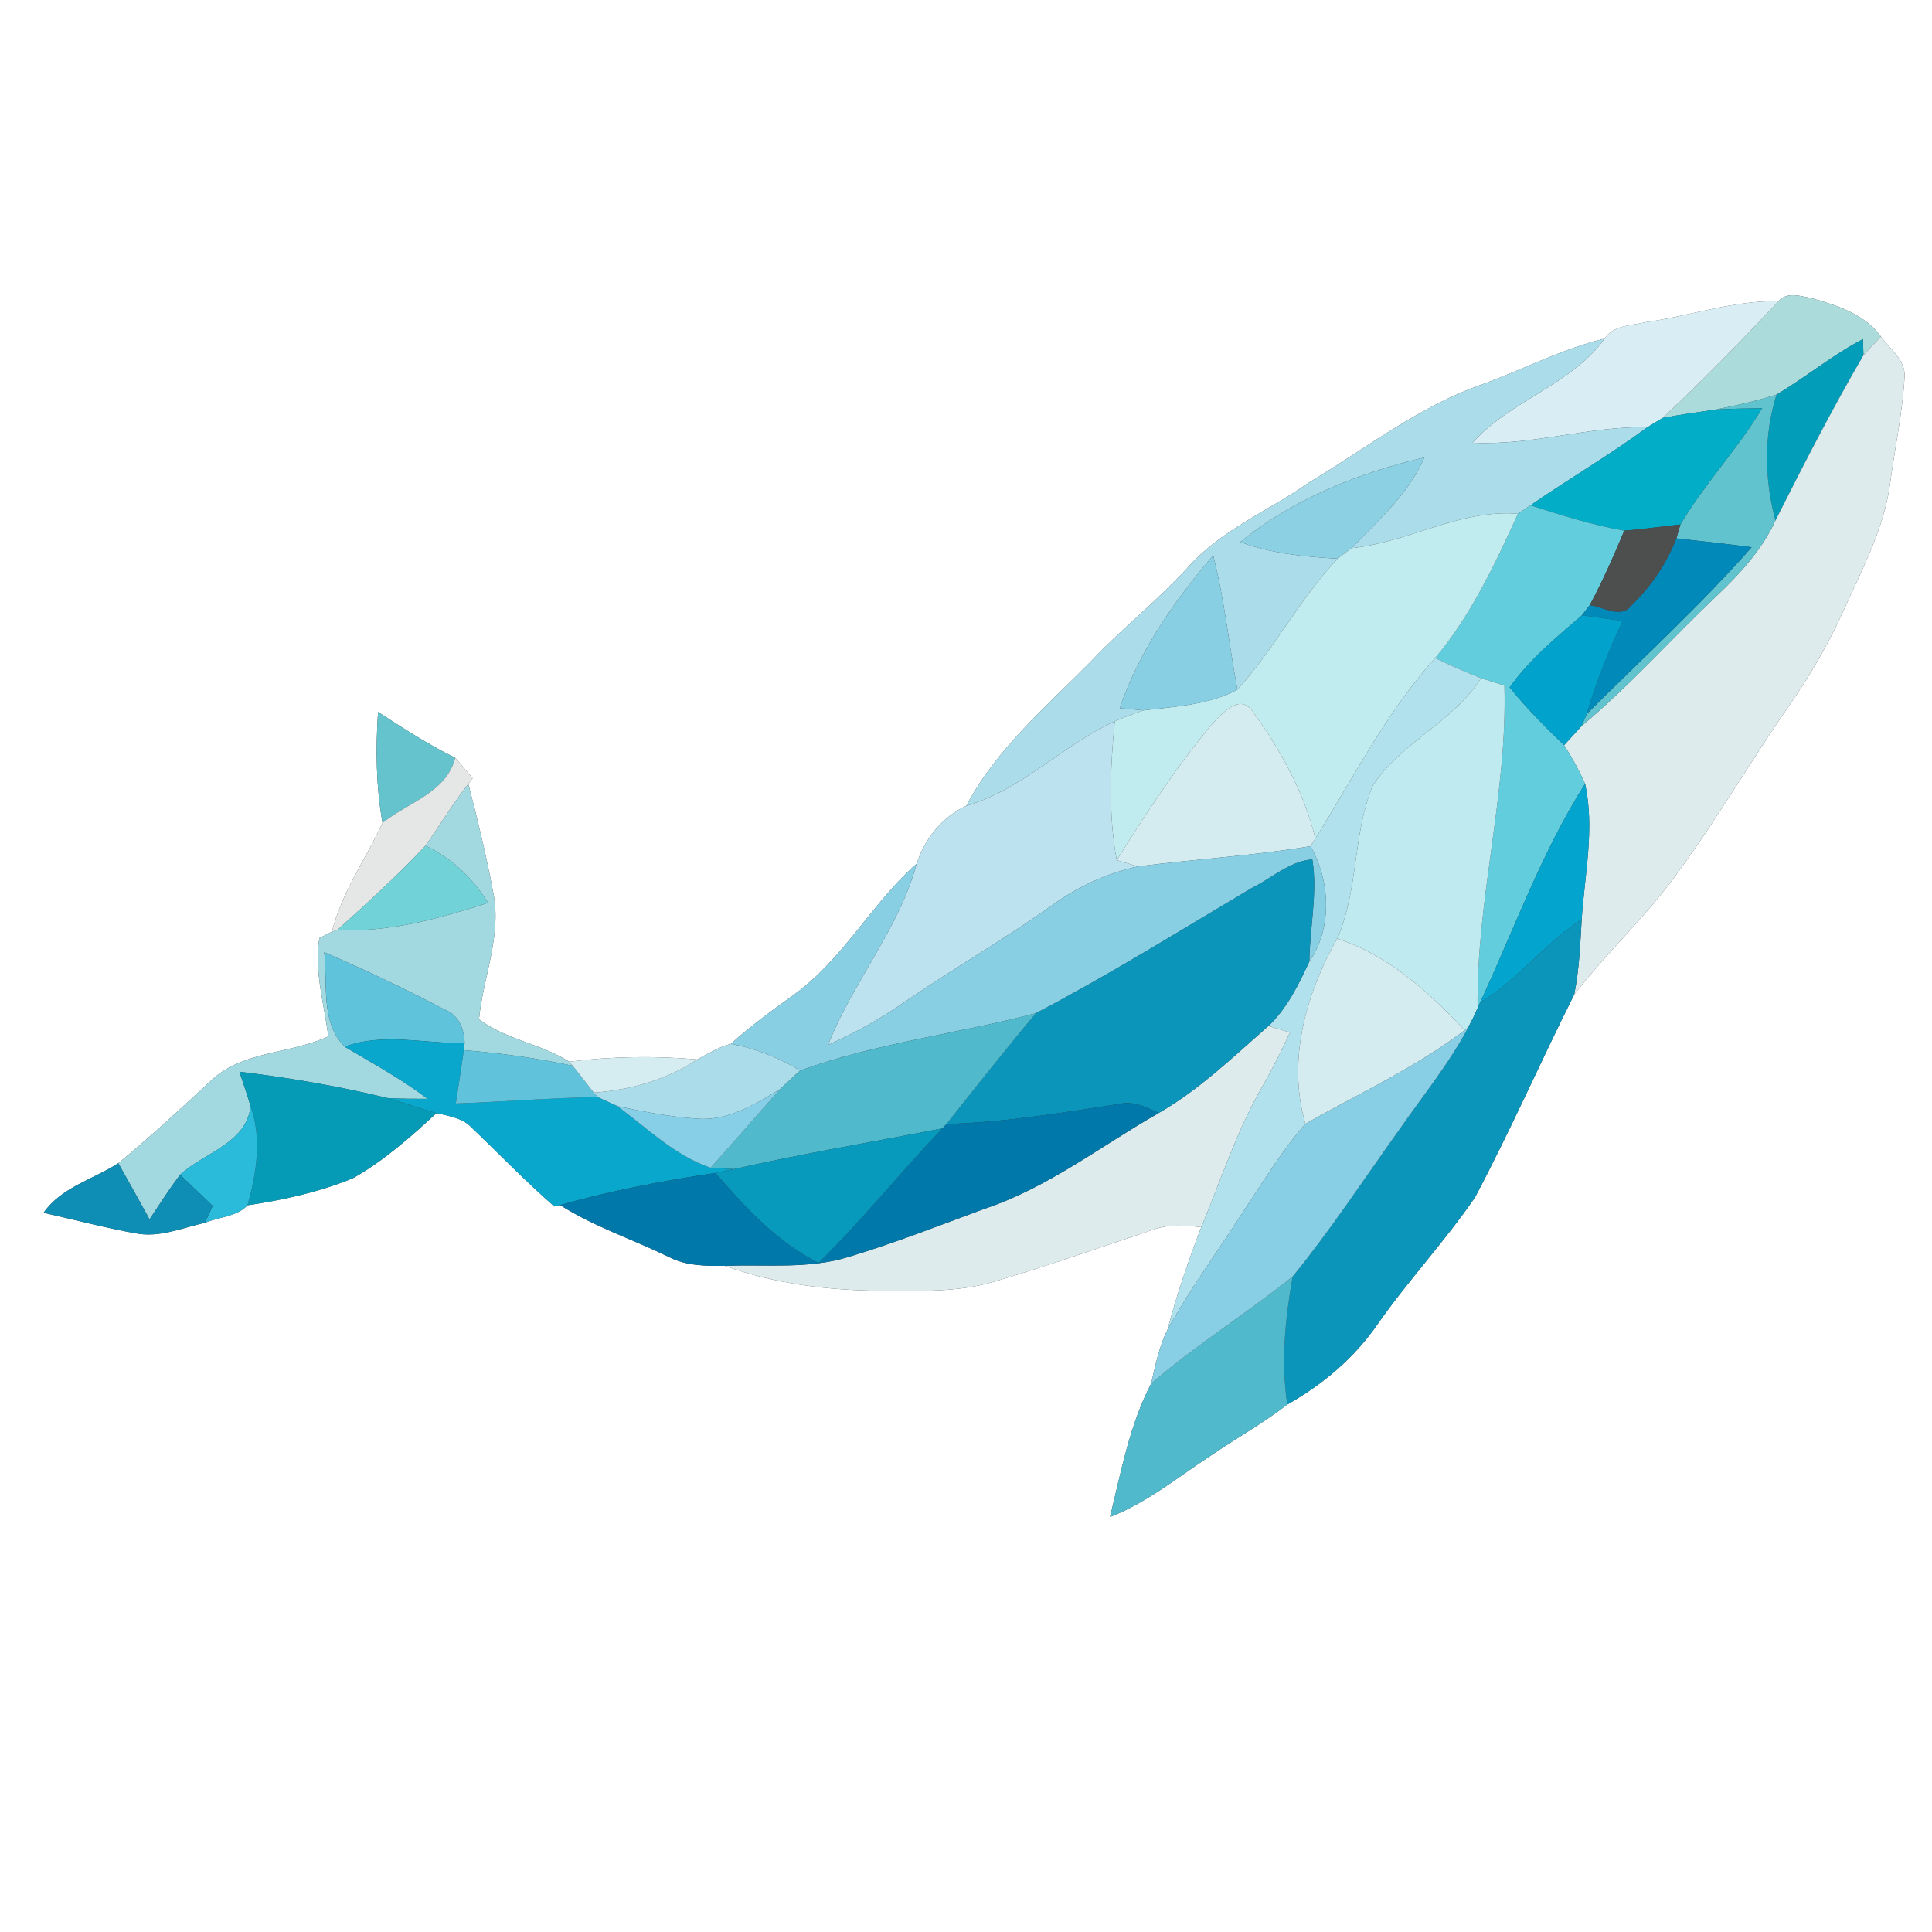 <?xml version="1.0" encoding="UTF-8" ?>
<!DOCTYPE svg PUBLIC "-//W3C//DTD SVG 1.1//EN" "http://www.w3.org/Graphics/SVG/1.1/DTD/svg11.dtd">
<svg width="250pt" height="250pt" viewBox="0 0 250 250" version="1.1" xmlns="http://www.w3.org/2000/svg">
<rect x="0" y="0" width="250" height="250" fill="#333333" stroke="none"/>
<g id="#ffffffff">
<path fill="#ffffff" opacity="1.00" d=" M 0.00 0.00 L 250.00 0.00 L 250.00 250.00 L 0.00 250.00 L 0.00 0.00 M 230.15 38.97 C 224.26 38.87 218.66 40.90 212.89 41.70 C 211.07 42.16 208.76 42.06 207.63 43.82 C 202.14 45.15 197.11 47.79 191.82 49.73 C 183.63 52.57 176.78 58.02 169.41 62.42 C 164.13 66.13 157.88 68.61 153.57 73.57 C 149.74 77.74 145.27 81.26 141.37 85.37 C 135.56 91.30 128.95 96.82 125.04 104.27 C 121.97 105.67 119.63 108.56 118.62 111.76 C 112.78 116.90 109.11 124.11 102.75 128.70 C 99.94 130.72 97.14 132.75 94.58 135.07 C 93.02 135.48 91.63 136.32 90.24 137.09 C 84.71 136.61 79.15 136.70 73.65 137.38 C 70.03 135.07 65.48 134.54 61.98 131.89 C 62.52 126.33 65.04 120.84 63.76 115.20 C 62.90 110.58 61.79 106.00 60.60 101.44 L 61.15 100.71 C 60.41 99.82 59.66 98.93 58.90 98.06 C 55.42 96.35 52.17 94.23 48.92 92.13 C 48.60 96.92 48.65 101.75 49.50 106.49 C 47.31 111.18 44.21 115.50 42.95 120.57 C 42.54 120.77 41.73 121.18 41.33 121.38 C 40.62 125.64 41.96 129.90 42.48 134.11 C 37.47 136.45 31.16 135.92 27.06 140.06 C 23.22 143.63 19.35 147.18 15.31 150.52 C 12.07 152.60 7.93 153.64 5.64 156.93 C 9.62 157.82 13.56 158.88 17.57 159.59 C 20.63 160.19 23.59 158.88 26.53 158.22 C 28.33 157.47 30.66 157.44 32.03 155.96 C 36.68 155.27 41.35 154.25 45.71 152.44 C 49.68 150.19 53.14 147.12 56.49 144.03 C 58.10 144.43 59.87 144.64 61.06 145.94 C 64.62 149.33 68.02 152.89 71.74 156.12 L 72.47 155.93 C 76.86 158.73 81.83 160.35 86.49 162.62 C 88.74 163.81 91.32 163.82 93.79 163.80 C 100.25 166.13 107.17 166.98 114.00 167.02 C 118.90 167.03 123.91 167.26 128.66 165.84 C 135.55 163.82 142.32 161.41 149.13 159.15 C 151.16 158.39 153.33 158.55 155.44 158.80 C 153.78 163.14 152.26 167.55 151.08 172.05 C 149.98 174.23 149.51 176.66 148.96 179.03 C 146.17 184.38 145.06 190.46 143.64 196.29 C 148.37 194.47 152.32 191.21 156.52 188.46 C 159.84 186.17 163.39 184.22 166.58 181.74 C 171.18 179.15 175.24 175.72 178.25 171.36 C 182.21 165.70 186.97 160.63 190.87 154.93 C 195.43 146.33 199.34 137.39 203.70 128.70 C 207.90 123.26 213.01 118.59 217.03 113.01 C 222.16 106.04 226.50 98.53 231.43 91.42 C 234.24 87.41 236.70 83.15 238.70 78.69 C 241.03 73.49 243.79 68.35 244.57 62.63 C 245.18 58.00 246.19 53.42 246.45 48.76 C 246.59 46.55 244.53 45.17 243.39 43.55 C 241.27 40.63 237.68 39.50 234.36 38.57 C 233.00 38.32 231.21 37.71 230.15 38.97 Z" />
</g>
<g id="#acdbdcff">
<path fill="#acdbdc" opacity="1.00" d=" M 230.15 38.97 C 231.21 37.71 233.00 38.32 234.36 38.57 C 237.68 39.50 241.27 40.63 243.39 43.55 C 242.62 44.35 241.87 45.16 241.13 45.97 C 241.12 45.45 241.08 44.40 241.07 43.88 C 237.12 45.93 233.70 48.81 229.88 51.06 C 227.27 51.89 224.60 52.50 221.91 53.01 C 219.65 53.35 217.38 53.66 215.13 54.09 C 220.33 49.25 225.28 44.14 230.15 38.97 Z" />
</g>
<g id="#d9eef4ff">
<path fill="#d9eef4" opacity="1.00" d=" M 212.89 41.70 C 218.66 40.90 224.26 38.87 230.15 38.97 C 225.28 44.14 220.33 49.25 215.13 54.09 C 214.65 54.39 213.68 54.98 213.20 55.27 C 205.57 55.15 198.17 57.69 190.55 57.29 C 195.46 51.78 203.26 49.86 207.63 43.82 C 208.76 42.06 211.07 42.16 212.89 41.70 Z" />
</g>
<g id="#abdce9ff">
<path fill="#abdce9" opacity="1.00" d=" M 191.82 49.73 C 197.11 47.79 202.14 45.15 207.63 43.82 C 203.26 49.86 195.46 51.78 190.55 57.29 C 198.17 57.69 205.57 55.15 213.20 55.27 C 208.30 58.88 203.04 61.94 198.04 65.39 C 197.50 65.75 196.96 66.11 196.42 66.48 C 188.89 65.87 182.23 70.20 174.86 70.93 C 178.37 67.33 182.28 63.89 184.32 59.19 C 175.80 61.21 167.32 64.54 160.50 70.14 C 164.53 71.64 168.83 72.04 173.09 72.29 C 168.18 77.47 164.92 83.96 160.12 89.24 C 159.04 83.46 158.44 77.59 156.99 71.88 C 151.95 77.73 147.40 84.27 144.89 91.63 C 145.65 91.70 147.18 91.85 147.95 91.92 C 146.70 92.35 145.47 92.82 144.25 93.33 C 137.51 96.42 132.28 102.17 125.04 104.27 C 128.95 96.82 135.56 91.30 141.37 85.37 C 145.27 81.26 149.74 77.74 153.57 73.57 C 157.88 68.61 164.13 66.13 169.41 62.42 C 176.78 58.02 183.63 52.57 191.82 49.73 Z" />
<path fill="#abdce9" opacity="1.00" d=" M 90.24 137.09 C 91.63 136.32 93.02 135.48 94.58 135.07 C 97.75 135.66 100.78 136.84 103.53 138.53 C 102.67 139.31 101.81 140.11 100.97 140.92 C 97.70 142.92 94.11 145.11 90.11 144.75 C 86.66 144.51 83.25 143.85 79.88 143.13 C 79.03 142.74 78.18 142.35 77.33 141.97 L 76.84 141.39 C 81.58 141.03 86.24 139.74 90.24 137.09 Z" />
</g>
<g id="#019db9ff">
<path fill="#019db9" opacity="1.00" d=" M 229.88 51.06 C 233.70 48.81 237.12 45.93 241.07 43.88 C 241.08 44.40 241.12 45.45 241.13 45.97 C 237.06 52.96 233.38 60.15 229.74 67.36 C 228.31 62.02 228.21 56.36 229.88 51.06 Z" />
</g>
<g id="#ddebedff">
<path fill="#ddebed" opacity="1.00" d=" M 243.39 43.55 C 244.53 45.17 246.59 46.55 246.45 48.76 C 246.19 53.42 245.18 58.00 244.57 62.63 C 243.79 68.35 241.03 73.49 238.70 78.69 C 236.70 83.15 234.24 87.41 231.43 91.42 C 226.50 98.53 222.16 106.04 217.03 113.01 C 213.01 118.59 207.90 123.26 203.70 128.70 C 204.36 125.49 204.48 122.21 204.67 118.96 C 205.06 113.13 206.38 107.22 205.11 101.42 C 204.34 99.68 203.42 98.02 202.39 96.43 C 203.15 95.60 203.90 94.77 204.66 93.94 C 210.88 88.76 216.25 82.68 222.12 77.12 C 225.13 74.27 227.98 71.16 229.74 67.36 C 233.38 60.15 237.06 52.96 241.13 45.97 C 241.87 45.16 242.62 44.35 243.39 43.55 Z" />
<path fill="#ddebed" opacity="1.00" d=" M 149.94 144.02 C 155.21 141.00 159.60 136.73 164.14 132.76 C 164.84 132.97 166.23 133.39 166.93 133.60 C 165.85 135.91 164.71 138.20 163.45 140.42 C 160.05 146.20 158.02 152.64 155.44 158.80 C 153.33 158.55 151.16 158.39 149.13 159.15 C 142.32 161.41 135.55 163.82 128.66 165.84 C 123.91 167.26 118.90 167.03 114.00 167.02 C 107.17 166.98 100.25 166.13 93.79 163.80 C 99.13 163.59 104.63 164.25 109.82 162.64 C 115.76 160.85 121.54 158.58 127.36 156.43 C 135.59 153.70 142.48 148.27 149.94 144.02 Z" />
</g>
<g id="#61c3cdff">
<path fill="#61c3cd" opacity="1.00" d=" M 221.91 53.01 C 224.60 52.50 227.27 51.89 229.88 51.06 C 228.21 56.36 228.31 62.02 229.74 67.36 C 227.98 71.16 225.13 74.27 222.12 77.12 C 216.25 82.68 210.88 88.76 204.66 93.94 C 204.82 93.56 205.15 92.78 205.31 92.40 C 212.46 85.25 219.97 78.41 226.66 70.81 C 223.42 70.37 220.17 70.03 216.92 69.67 C 217.05 69.22 217.31 68.32 217.44 67.87 C 220.55 62.59 224.86 58.11 228.01 52.83 C 225.97 52.86 223.94 52.88 221.91 53.01 Z" />
</g>
<g id="#01adc7ff">
<path fill="#01adc7" opacity="1.00" d=" M 215.13 54.09 C 217.38 53.66 219.65 53.35 221.91 53.01 C 223.94 52.88 225.97 52.86 228.01 52.83 C 224.86 58.11 220.55 62.59 217.44 67.87 C 215.02 68.13 212.61 68.48 210.18 68.67 C 206.04 67.94 202.03 66.67 198.04 65.39 C 203.04 61.94 208.30 58.88 213.20 55.27 C 213.68 54.98 214.65 54.39 215.13 54.09 Z" />
</g>
<g id="#8cd0e4ff">
<path fill="#8cd0e4" opacity="1.00" d=" M 160.50 70.14 C 167.32 64.54 175.80 61.21 184.32 59.19 C 182.28 63.89 178.37 67.33 174.86 70.93 C 174.42 71.27 173.53 71.95 173.09 72.29 C 168.83 72.04 164.53 71.64 160.50 70.14 Z" />
</g>
<g id="#62ceddff">
<path fill="#62cedd" opacity="1.00" d=" M 196.42 66.48 C 196.96 66.11 197.50 65.75 198.04 65.39 C 202.03 66.67 206.04 67.94 210.18 68.67 C 208.81 71.95 207.38 75.20 205.70 78.32 C 205.45 78.65 204.95 79.29 204.70 79.62 C 201.36 82.50 197.92 85.32 195.35 88.94 C 197.49 91.62 199.92 94.05 202.39 96.43 C 203.42 98.02 204.34 99.68 205.11 101.42 C 199.48 110.28 195.93 120.27 191.51 129.75 L 191.20 130.45 C 191.01 116.44 195.08 102.73 194.67 88.71 C 193.66 88.40 192.65 88.08 191.65 87.75 C 189.63 86.98 187.66 86.07 185.71 85.15 C 190.36 79.61 193.45 73.01 196.42 66.48 Z" />
</g>
<g id="#c0ecf0ff">
<path fill="#c0ecf0" opacity="1.00" d=" M 174.86 70.93 C 182.23 70.20 188.89 65.87 196.42 66.48 C 193.45 73.01 190.36 79.61 185.71 85.15 C 179.42 92.14 175.16 100.58 170.21 108.50 C 168.72 102.46 165.62 96.89 161.98 91.90 C 160.23 89.73 158.07 92.48 156.77 93.77 C 152.20 99.25 148.31 105.27 144.50 111.30 C 143.41 105.36 143.66 99.31 144.25 93.33 C 145.47 92.82 146.70 92.35 147.95 91.92 C 152.06 91.42 156.38 91.24 160.12 89.24 C 164.92 83.96 168.18 77.47 173.09 72.29 C 173.53 71.95 174.42 71.27 174.86 70.93 Z" />
</g>
<g id="#4d4e4eff">
<path fill="#4d4e4e" opacity="1.00" d=" M 210.18 68.67 C 212.61 68.48 215.02 68.13 217.44 67.87 C 217.31 68.32 217.05 69.22 216.92 69.67 C 215.68 72.92 213.67 75.87 211.18 78.28 C 209.79 80.18 207.50 78.53 205.70 78.32 C 207.38 75.20 208.81 71.95 210.18 68.67 Z" />
</g>
<g id="#0189b9ff">
<path fill="#0189b9" opacity="1.00" d=" M 216.92 69.67 C 220.17 70.03 223.42 70.37 226.66 70.81 C 219.97 78.41 212.46 85.25 205.31 92.40 C 206.53 88.26 208.14 84.25 209.97 80.35 C 208.21 80.10 206.45 79.86 204.70 79.62 C 204.95 79.29 205.45 78.65 205.70 78.32 C 207.50 78.53 209.79 80.18 211.18 78.28 C 213.67 75.87 215.68 72.92 216.92 69.67 Z" />
</g>
<g id="#89cfe4ff">
<path fill="#89cfe4" opacity="1.00" d=" M 144.89 91.63 C 147.40 84.27 151.95 77.73 156.99 71.88 C 158.44 77.59 159.04 83.46 160.12 89.24 C 156.38 91.24 152.06 91.42 147.95 91.92 C 147.18 91.85 145.65 91.70 144.89 91.63 Z" />
</g>
<g id="#01a3cdff">
<path fill="#01a3cd" opacity="1.00" d=" M 195.35 88.94 C 197.92 85.32 201.36 82.50 204.70 79.62 C 206.45 79.86 208.21 80.10 209.97 80.35 C 208.14 84.25 206.53 88.26 205.31 92.40 C 205.15 92.78 204.82 93.56 204.66 93.94 C 203.90 94.77 203.15 95.60 202.39 96.43 C 199.92 94.05 197.49 91.62 195.35 88.94 Z" />
</g>
<g id="#b1e1ecff">
<path fill="#b1e1ec" opacity="1.00" d=" M 170.21 108.50 C 175.16 100.58 179.42 92.14 185.71 85.15 C 187.66 86.07 189.63 86.98 191.65 87.75 C 188.04 93.44 181.31 96.06 177.65 101.63 C 175.01 107.93 175.82 115.16 173.03 121.46 C 168.97 128.63 166.53 137.28 168.92 145.42 C 165.70 149.13 163.17 153.36 160.45 157.43 C 157.31 162.29 153.88 166.98 151.08 172.05 C 152.26 167.55 153.78 163.14 155.44 158.80 C 158.02 152.64 160.05 146.20 163.45 140.42 C 164.71 138.20 165.85 135.91 166.93 133.60 C 166.23 133.39 164.84 132.97 164.14 132.76 C 166.57 130.45 168.04 127.41 169.43 124.42 C 172.45 120.09 172.12 113.91 169.57 109.50 C 169.73 109.25 170.05 108.75 170.21 108.50 Z" />
</g>
<g id="#bfebf0ff">
<path fill="#bfebf0" opacity="1.00" d=" M 191.65 87.75 C 192.65 88.08 193.66 88.40 194.67 88.71 C 195.08 102.73 191.01 116.44 191.20 130.45 C 190.84 131.27 190.45 132.08 190.02 132.88 L 189.53 133.31 C 184.87 128.35 179.65 123.58 173.03 121.46 C 175.82 115.16 175.01 107.93 177.65 101.63 C 181.31 96.06 188.04 93.44 191.65 87.75 Z" />
</g>
<g id="#d4ecf0ff">
<path fill="#d4ecf0" opacity="1.00" d=" M 156.77 93.77 C 158.07 92.48 160.23 89.73 161.98 91.90 C 165.62 96.89 168.72 102.46 170.21 108.50 C 170.05 108.75 169.73 109.25 169.57 109.50 C 162.18 110.74 154.68 111.16 147.25 112.12 C 146.56 111.91 145.19 111.50 144.50 111.30 C 148.31 105.27 152.20 99.25 156.77 93.77 Z" />
<path fill="#d4ecf0" opacity="1.00" d=" M 173.03 121.46 C 179.65 123.58 184.87 128.35 189.53 133.31 C 183.16 138.15 175.85 141.50 168.92 145.42 C 166.53 137.28 168.97 128.63 173.03 121.46 Z" />
</g>
<g id="#64c3cdff">
<path fill="#64c3cd" opacity="1.00" d=" M 48.92 92.13 C 52.17 94.23 55.42 96.35 58.90 98.06 C 57.78 102.58 52.74 103.84 49.50 106.49 C 48.65 101.75 48.60 96.92 48.92 92.13 Z" />
</g>
<g id="#bbe2eeff">
<path fill="#bbe2ee" opacity="1.00" d=" M 125.04 104.27 C 132.28 102.17 137.51 96.42 144.25 93.33 C 143.66 99.31 143.41 105.36 144.50 111.30 C 145.19 111.50 146.56 111.91 147.25 112.12 C 143.24 112.98 139.47 114.73 136.16 117.13 C 129.87 121.60 123.17 125.45 116.82 129.82 C 113.78 131.93 110.53 133.71 107.16 135.21 C 110.33 127.07 116.31 120.26 118.62 111.76 C 119.63 108.56 121.97 105.67 125.04 104.27 Z" />
</g>
<g id="#e5e6e6ff">
<path fill="#e5e6e6" opacity="1.00" d=" M 58.90 98.06 C 59.66 98.93 60.41 99.82 61.15 100.71 L 60.60 101.44 C 58.60 104.00 56.92 106.78 55.06 109.44 C 51.47 113.27 47.57 116.80 43.68 120.32 L 42.95 120.57 C 44.21 115.50 47.31 111.18 49.50 106.49 C 52.74 103.84 57.78 102.58 58.90 98.06 Z" />
</g>
<g id="#a2d8dfff">
<path fill="#a2d8df" opacity="1.00" d=" M 55.06 109.44 C 56.92 106.78 58.60 104.00 60.60 101.44 C 61.79 106.00 62.90 110.58 63.76 115.20 C 65.04 120.84 62.52 126.33 61.98 131.89 C 65.48 134.54 70.03 135.07 73.65 137.38 L 74.11 137.91 C 69.46 136.92 64.75 136.26 60.02 135.89 L 60.12 134.97 C 60.09 133.08 59.30 131.29 57.43 130.59 C 52.38 127.91 47.19 125.49 41.95 123.21 C 42.44 127.28 41.42 132.27 44.60 135.44 C 48.23 137.60 51.96 139.62 55.33 142.19 C 53.60 142.19 51.88 142.19 50.15 142.09 C 43.84 140.55 37.43 139.46 30.98 138.68 C 31.47 140.17 32.00 141.66 32.43 143.17 C 31.84 147.99 26.41 149.14 23.30 152.01 C 21.90 153.87 20.64 155.84 19.35 157.79 C 18.01 155.36 16.68 152.93 15.31 150.52 C 19.35 147.18 23.22 143.63 27.06 140.06 C 31.16 135.92 37.47 136.45 42.48 134.11 C 41.96 129.90 40.62 125.64 41.33 121.38 C 41.73 121.18 42.54 120.77 42.95 120.57 L 43.68 120.32 C 50.36 120.69 56.85 118.85 63.15 116.83 C 61.20 113.64 58.44 111.05 55.06 109.44 Z" />
</g>
<g id="#03a4cdff">
<path fill="#03a4cd" opacity="1.00" d=" M 191.51 129.75 C 195.93 120.27 199.48 110.28 205.11 101.42 C 206.38 107.22 205.06 113.13 204.67 118.96 C 199.88 122.07 196.43 126.82 191.51 129.75 Z" />
</g>
<g id="#71d3d8ff">
<path fill="#71d3d8" opacity="1.00" d=" M 43.68 120.32 C 47.57 116.80 51.47 113.27 55.06 109.44 C 58.44 111.05 61.20 113.64 63.15 116.83 C 56.85 118.85 50.36 120.69 43.68 120.32 Z" />
</g>
<g id="#88cfe4ff">
<path fill="#88cfe4" opacity="1.00" d=" M 147.25 112.12 C 154.68 111.16 162.18 110.74 169.57 109.50 C 172.12 113.91 172.45 120.09 169.43 124.42 C 169.47 120.02 170.53 115.56 169.81 111.21 C 166.88 111.43 164.53 113.67 161.95 114.93 C 152.71 120.41 143.58 126.11 134.06 131.10 C 123.94 133.77 113.40 134.96 103.53 138.53 C 100.78 136.84 97.75 135.66 94.58 135.07 C 97.14 132.75 99.94 130.72 102.75 128.70 C 109.11 124.11 112.78 116.90 118.62 111.76 C 116.31 120.26 110.33 127.07 107.16 135.21 C 110.53 133.71 113.78 131.93 116.82 129.82 C 123.17 125.45 129.87 121.60 136.16 117.13 C 139.47 114.73 143.24 112.98 147.25 112.12 Z" />
</g>
<g id="#0c95baff">
<path fill="#0c95ba" opacity="1.00" d=" M 161.95 114.93 C 164.53 113.67 166.88 111.43 169.81 111.21 C 170.53 115.56 169.47 120.02 169.43 124.42 C 168.04 127.41 166.57 130.45 164.14 132.76 C 159.60 136.73 155.21 141.00 149.94 144.02 C 148.33 143.27 146.64 142.42 144.81 142.86 C 137.40 143.98 129.98 145.24 122.47 145.45 C 126.29 140.63 130.10 135.80 134.06 131.10 C 143.58 126.11 152.71 120.41 161.95 114.93 Z" />
<path fill="#0c95ba" opacity="1.00" d=" M 191.51 129.75 C 196.43 126.82 199.88 122.07 204.67 118.96 C 204.48 122.21 204.36 125.49 203.70 128.70 C 199.34 137.39 195.43 146.33 190.87 154.93 C 186.97 160.63 182.21 165.70 178.25 171.36 C 175.24 175.72 171.18 179.15 166.58 181.74 C 165.73 176.22 166.31 170.63 167.27 165.18 C 172.24 159.08 176.55 152.49 181.12 146.10 C 184.15 141.74 187.54 137.59 190.02 132.88 C 190.45 132.08 190.84 131.27 191.20 130.45 L 191.51 129.75 Z" />
</g>
<g id="#5fc3dbff">
<path fill="#5fc3db" opacity="1.00" d=" M 41.95 123.21 C 47.19 125.49 52.38 127.91 57.43 130.59 C 59.30 131.29 60.09 133.08 60.12 134.97 C 54.96 135.07 49.60 133.59 44.60 135.44 C 41.42 132.27 42.44 127.28 41.95 123.21 Z" />
</g>
<g id="#50b9ccff">
<path fill="#50b9cc" opacity="1.00" d=" M 103.53 138.53 C 113.40 134.96 123.94 133.77 134.06 131.10 C 130.10 135.80 126.29 140.63 122.47 145.45 L 121.96 146.01 C 112.97 147.76 103.93 149.26 94.99 151.28 C 94.24 151.24 92.72 151.15 91.96 151.11 C 94.99 147.74 97.95 144.30 100.97 140.92 C 101.81 140.11 102.67 139.31 103.53 138.53 Z" />
<path fill="#50b9cc" opacity="1.00" d=" M 148.96 179.03 C 154.77 174.03 161.30 169.97 167.27 165.18 C 166.31 170.63 165.73 176.22 166.58 181.74 C 163.39 184.22 159.84 186.17 156.52 188.46 C 152.32 191.21 148.37 194.47 143.64 196.29 C 145.06 190.46 146.17 184.38 148.96 179.03 Z" />
</g>
<g id="#88cfe5ff">
<path fill="#88cfe5" opacity="1.00" d=" M 189.53 133.31 L 190.02 132.88 C 187.54 137.59 184.15 141.74 181.12 146.10 C 176.55 152.49 172.24 159.08 167.27 165.18 C 161.30 169.97 154.77 174.03 148.96 179.03 C 149.51 176.66 149.98 174.23 151.08 172.05 C 153.88 166.98 157.31 162.29 160.45 157.43 C 163.17 153.36 165.70 149.13 168.92 145.42 C 175.85 141.50 183.16 138.15 189.53 133.31 Z" />
</g>
<g id="#09a7ccff">
<path fill="#09a7cc" opacity="1.00" d=" M 44.60 135.44 C 49.60 133.59 54.96 135.07 60.12 134.97 L 60.02 135.89 C 59.70 138.20 59.33 140.49 58.98 142.79 C 65.10 142.58 71.20 142.05 77.33 141.97 C 78.18 142.35 79.03 142.74 79.88 143.13 C 83.76 145.99 87.30 149.53 91.96 151.11 C 92.72 151.15 94.24 151.24 94.99 151.28 C 94.39 151.40 93.19 151.65 92.59 151.78 C 85.81 152.78 79.08 154.08 72.47 155.93 L 71.74 156.12 C 68.02 152.89 64.62 149.33 61.06 145.94 C 59.87 144.64 58.10 144.43 56.49 144.03 C 54.35 143.46 52.27 142.72 50.15 142.09 C 51.88 142.19 53.60 142.19 55.33 142.19 C 51.96 139.62 48.23 137.60 44.60 135.44 Z" />
</g>
<g id="#60c3dbff">
<path fill="#60c3db" opacity="1.00" d=" M 60.02 135.89 C 64.75 136.26 69.46 136.92 74.11 137.91 C 75.04 139.05 75.92 140.24 76.84 141.39 L 77.33 141.97 C 71.20 142.05 65.10 142.58 58.98 142.79 C 59.33 140.49 59.70 138.20 60.02 135.89 Z" />
</g>
<g id="#d5ecf1ff">
<path fill="#d5ecf1" opacity="1.00" d=" M 73.65 137.38 C 79.15 136.70 84.71 136.61 90.24 137.09 C 86.24 139.74 81.58 141.03 76.84 141.39 C 75.92 140.24 75.04 139.05 74.11 137.91 L 73.65 137.38 Z" />
</g>
<g id="#059bb6ff">
<path fill="#059bb6" opacity="1.00" d=" M 30.98 138.68 C 37.43 139.46 43.84 140.55 50.15 142.09 C 52.27 142.72 54.35 143.46 56.49 144.03 C 53.14 147.12 49.68 150.19 45.71 152.44 C 41.35 154.25 36.68 155.27 32.03 155.96 C 33.19 151.81 33.92 147.34 32.43 143.17 C 32.00 141.66 31.47 140.17 30.98 138.68 Z" />
</g>
<g id="#87cfe6ff">
<path fill="#87cfe6" opacity="1.00" d=" M 90.11 144.75 C 94.11 145.11 97.70 142.92 100.97 140.92 C 97.95 144.30 94.99 147.74 91.96 151.11 C 87.30 149.53 83.76 145.99 79.88 143.13 C 83.25 143.85 86.66 144.51 90.11 144.75 Z" />
</g>
<g id="#0078a9ff">
<path fill="#0078a9" opacity="1.00" d=" M 144.81 142.86 C 146.64 142.42 148.33 143.27 149.94 144.02 C 142.48 148.27 135.59 153.70 127.36 156.43 C 121.54 158.58 115.76 160.85 109.82 162.64 C 104.63 164.25 99.13 163.59 93.79 163.80 C 91.32 163.82 88.74 163.81 86.49 162.62 C 81.83 160.35 76.86 158.73 72.47 155.93 C 79.08 154.08 85.81 152.78 92.59 151.78 C 96.45 156.26 100.56 160.71 105.92 163.41 C 111.57 157.90 116.48 151.69 121.96 146.01 L 122.47 145.45 C 129.98 145.24 137.40 143.98 144.81 142.86 Z" />
</g>
<g id="#2abadaff">
<path fill="#2abada" opacity="1.00" d=" M 32.43 143.17 C 33.92 147.34 33.19 151.81 32.03 155.96 C 30.66 157.44 28.33 157.47 26.53 158.22 C 26.85 157.49 27.19 156.76 27.52 156.04 C 26.11 154.70 24.70 153.36 23.30 152.01 C 26.41 149.14 31.84 147.99 32.43 143.17 Z" />
</g>
<g id="#089abcff">
<path fill="#089abc" opacity="1.00" d=" M 94.99 151.28 C 103.93 149.26 112.97 147.76 121.96 146.01 C 116.48 151.69 111.57 157.90 105.92 163.41 C 100.56 160.71 96.45 156.26 92.59 151.78 C 93.19 151.65 94.39 151.40 94.99 151.28 Z" />
</g>
<g id="#0f8eb5ff">
<path fill="#0f8eb5" opacity="1.00" d=" M 5.64 156.93 C 7.93 153.64 12.07 152.60 15.31 150.52 C 16.68 152.93 18.01 155.36 19.35 157.79 C 20.64 155.84 21.90 153.87 23.30 152.01 C 24.70 153.36 26.11 154.70 27.52 156.04 C 27.19 156.76 26.85 157.49 26.53 158.22 C 23.59 158.88 20.63 160.19 17.57 159.59 C 13.56 158.88 9.62 157.82 5.64 156.93 Z" />
</g>
</svg>
